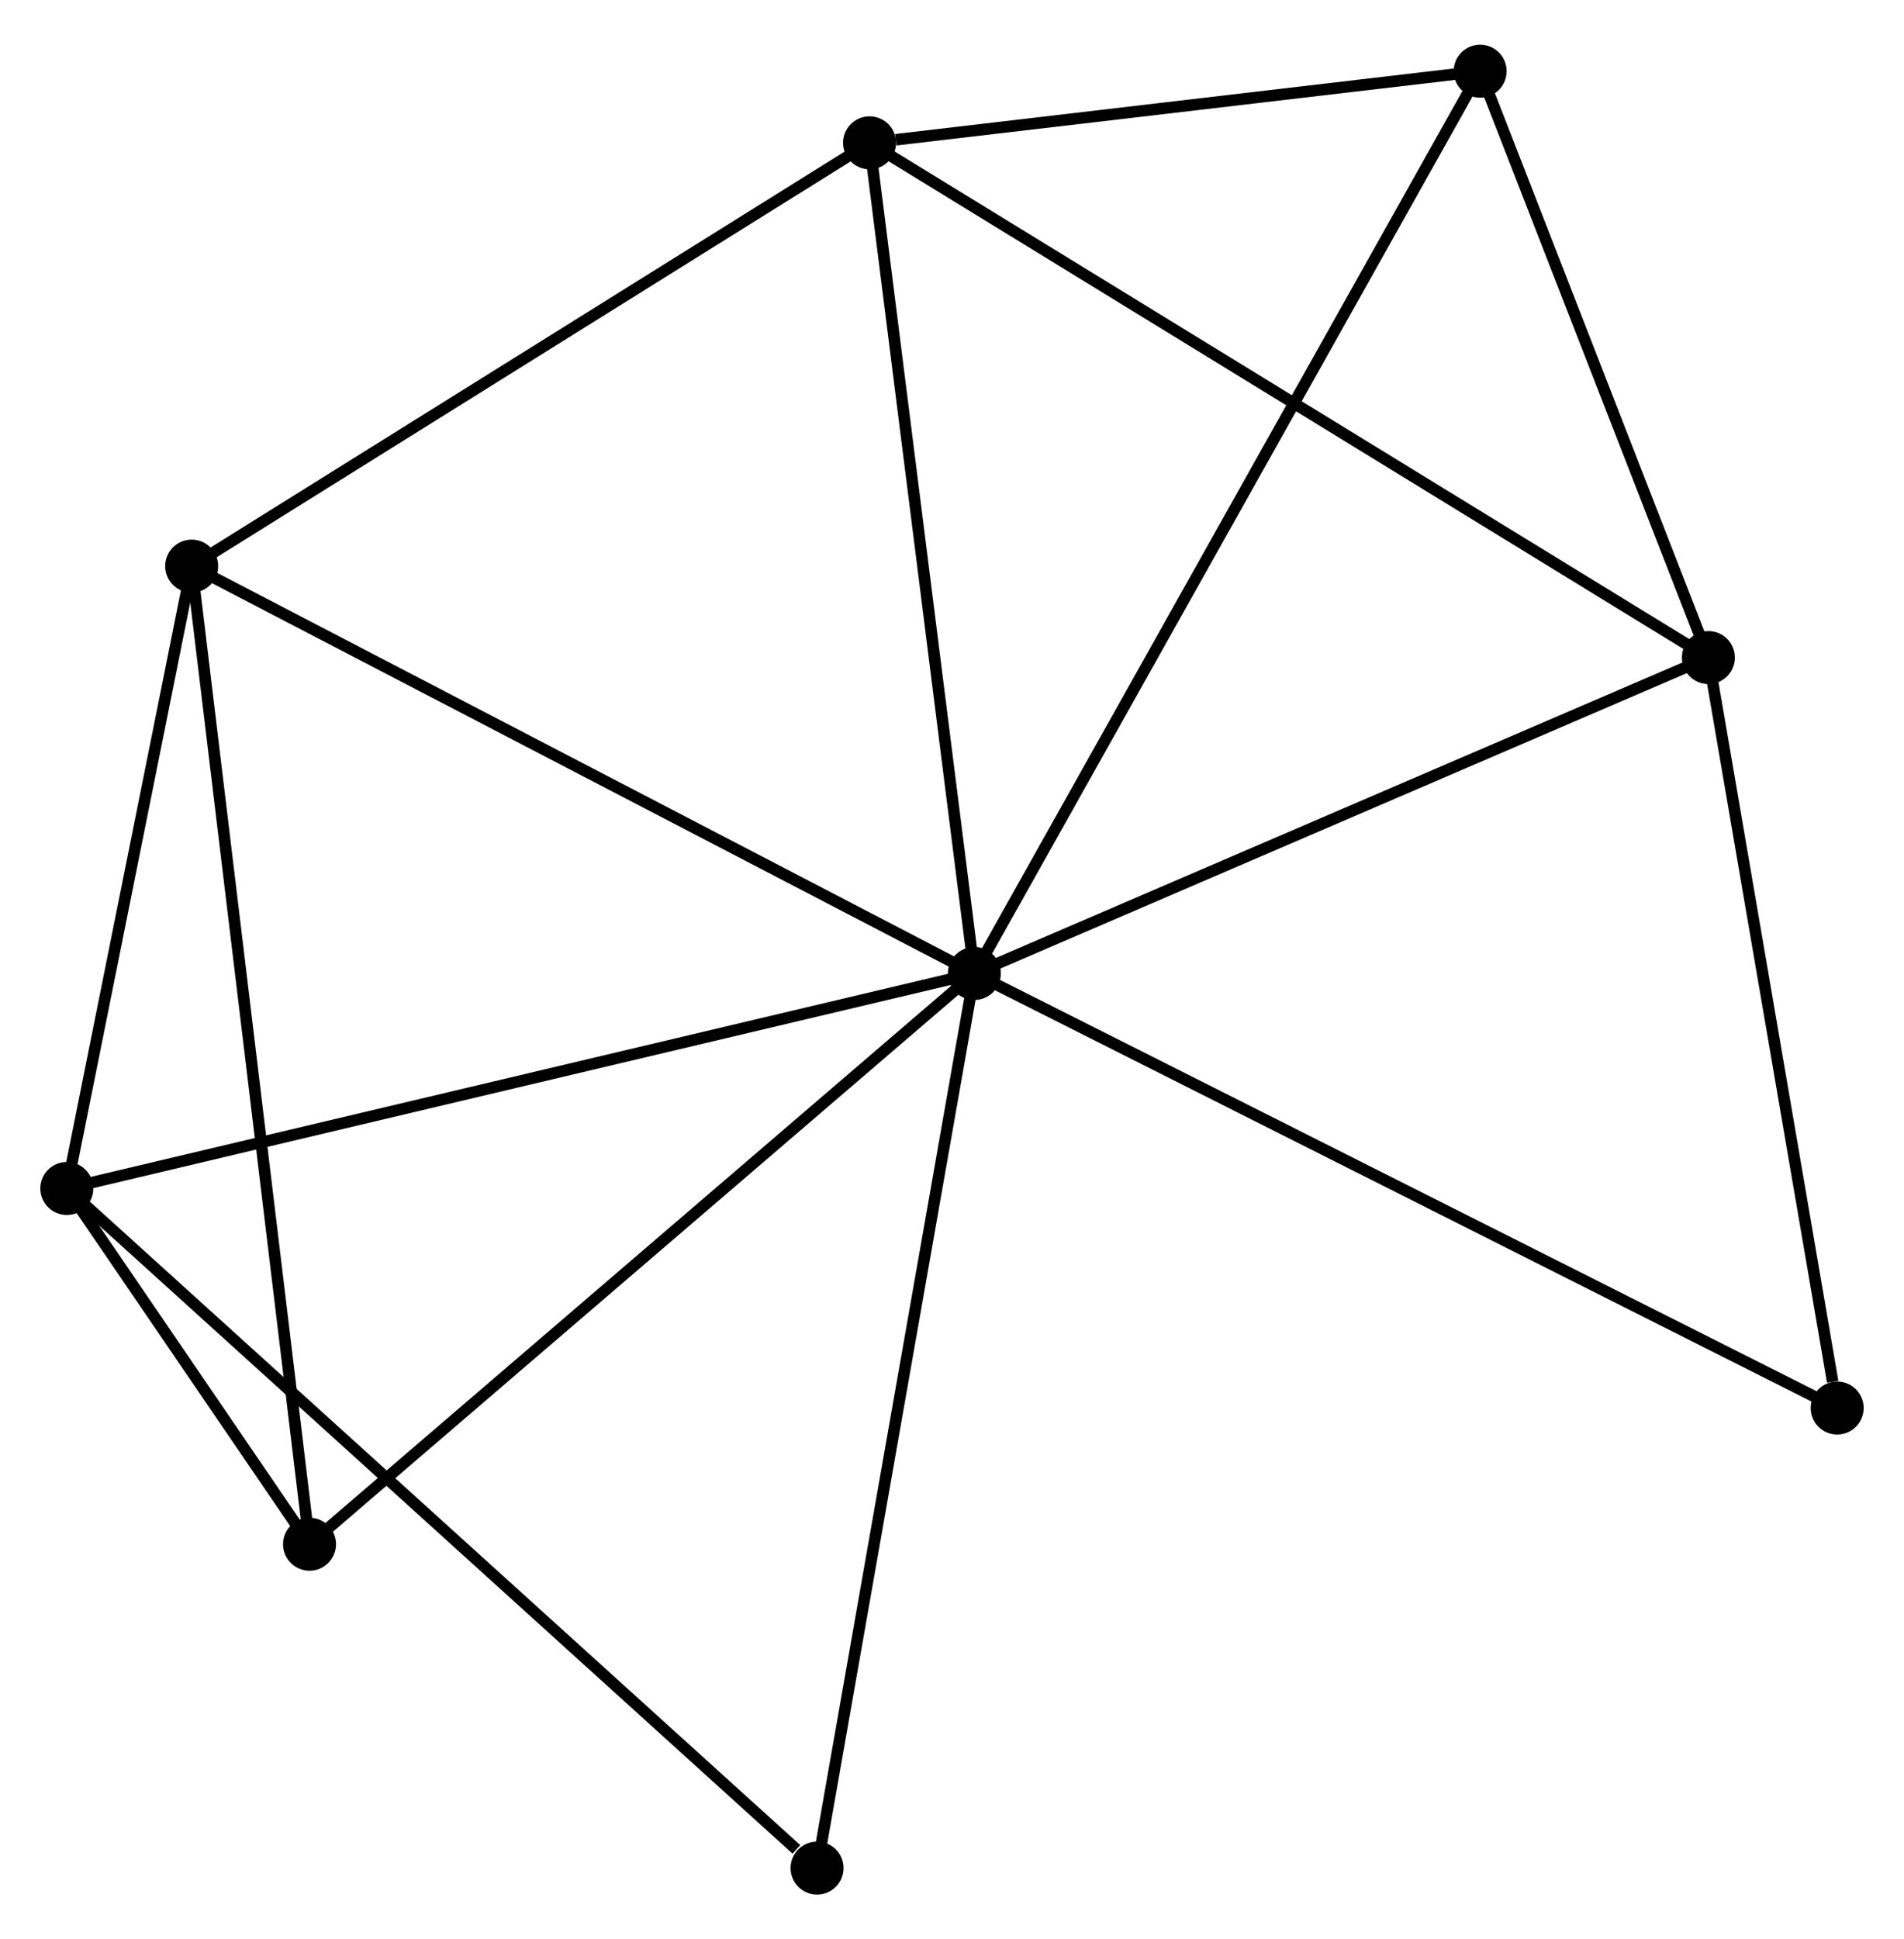 <?xml version="1.0" encoding="UTF-8" standalone="no"?>
<!DOCTYPE svg PUBLIC "-//W3C//DTD SVG 1.1//EN"
 "http://www.w3.org/Graphics/SVG/1.1/DTD/svg11.dtd">
<!-- Generated by graphviz version 2.36.0 (20140111.2315)
 -->
<!-- Title: %3 Pages: 1 -->
<svg width="165pt" height="168pt"
 viewBox="0.00 0.00 165.30 167.55" xmlns="http://www.w3.org/2000/svg" xmlns:xlink="http://www.w3.org/1999/xlink">
<g id="graph0" class="graph" transform="scale(1 1) rotate(0) translate(4 163.545)">
<title>%3</title>
<!-- 0 -->
<g id="node1" class="node"><title>0</title>
<ellipse fill="black" stroke="black" cx="80.593" cy="-79.441" rx="1.8" ry="1.8"/>
</g>
<!-- 1 -->
<g id="node2" class="node"><title>1</title>
<ellipse fill="black" stroke="black" cx="144.318" cy="-106.856" rx="1.8" ry="1.8"/>
</g>
<!-- 0&#45;&#45;1 -->
<g id="edge1" class="edge"><title>0&#45;&#45;1</title>
<path fill="none" stroke="black" d="M82.431,-80.232C91.737,-84.235 133.556,-102.226 142.593,-106.113"/>
</g>
<!-- 2 -->
<g id="node3" class="node"><title>2</title>
<ellipse fill="black" stroke="black" cx="12.64" cy="-114.793" rx="1.8" ry="1.8"/>
</g>
<!-- 0&#45;&#45;2 -->
<g id="edge2" class="edge"><title>0&#45;&#45;2</title>
<path fill="none" stroke="black" d="M78.913,-80.315C69.593,-85.163 24.306,-108.724 14.51,-113.82"/>
</g>
<!-- 3 -->
<g id="node4" class="node"><title>3</title>
<ellipse fill="black" stroke="black" cx="1.8" cy="-60.781" rx="1.8" ry="1.8"/>
</g>
<!-- 0&#45;&#45;3 -->
<g id="edge3" class="edge"><title>0&#45;&#45;3</title>
<path fill="none" stroke="black" d="M78.645,-78.98C67.744,-76.398 14.402,-63.765 3.68,-61.226"/>
</g>
<!-- 4 -->
<g id="node5" class="node"><title>4</title>
<ellipse fill="black" stroke="black" cx="71.492" cy="-151.528" rx="1.8" ry="1.8"/>
</g>
<!-- 0&#45;&#45;4 -->
<g id="edge4" class="edge"><title>0&#45;&#45;4</title>
<path fill="none" stroke="black" d="M80.33,-81.521C79.001,-92.047 73.029,-139.354 71.739,-149.576"/>
</g>
<!-- 5 -->
<g id="node6" class="node"><title>5</title>
<ellipse fill="black" stroke="black" cx="124.502" cy="-157.745" rx="1.8" ry="1.8"/>
</g>
<!-- 0&#45;&#45;5 -->
<g id="edge5" class="edge"><title>0&#45;&#45;5</title>
<path fill="none" stroke="black" d="M81.51,-81.077C87.224,-91.267 117.89,-145.954 123.59,-156.119"/>
</g>
<!-- 6 -->
<g id="node7" class="node"><title>6</title>
<ellipse fill="black" stroke="black" cx="22.873" cy="-29.908" rx="1.8" ry="1.8"/>
</g>
<!-- 0&#45;&#45;6 -->
<g id="edge6" class="edge"><title>0&#45;&#45;6</title>
<path fill="none" stroke="black" d="M79.166,-78.217C71.25,-71.423 32.782,-38.412 24.462,-31.272"/>
</g>
<!-- 7 -->
<g id="node8" class="node"><title>7</title>
<ellipse fill="black" stroke="black" cx="155.5" cy="-41.727" rx="1.8" ry="1.8"/>
</g>
<!-- 0&#45;&#45;7 -->
<g id="edge7" class="edge"><title>0&#45;&#45;7</title>
<path fill="none" stroke="black" d="M82.445,-78.509C92.808,-73.291 143.519,-47.759 153.713,-42.626"/>
</g>
<!-- 8 -->
<g id="node9" class="node"><title>8</title>
<ellipse fill="black" stroke="black" cx="66.935" cy="-1.8" rx="1.8" ry="1.8"/>
</g>
<!-- 0&#45;&#45;8 -->
<g id="edge8" class="edge"><title>0&#45;&#45;8</title>
<path fill="none" stroke="black" d="M80.255,-77.522C78.366,-66.78 69.119,-14.218 67.261,-3.652"/>
</g>
<!-- 1&#45;&#45;4 -->
<g id="edge9" class="edge"><title>1&#45;&#45;4</title>
<path fill="none" stroke="black" d="M142.518,-107.96C132.442,-114.14 83.14,-144.383 73.23,-150.462"/>
</g>
<!-- 1&#45;&#45;5 -->
<g id="edge10" class="edge"><title>1&#45;&#45;5</title>
<path fill="none" stroke="black" d="M143.659,-108.549C140.65,-116.275 128.24,-148.146 125.184,-155.993"/>
</g>
<!-- 1&#45;&#45;7 -->
<g id="edge11" class="edge"><title>1&#45;&#45;7</title>
<path fill="none" stroke="black" d="M144.641,-104.977C146.245,-95.633 153.356,-54.215 155.108,-44.006"/>
</g>
<!-- 2&#45;&#45;3 -->
<g id="edge12" class="edge"><title>2&#45;&#45;3</title>
<path fill="none" stroke="black" d="M12.279,-112.996C10.633,-104.795 3.845,-70.969 2.173,-62.64"/>
</g>
<!-- 2&#45;&#45;4 -->
<g id="edge13" class="edge"><title>2&#45;&#45;4</title>
<path fill="none" stroke="black" d="M14.338,-115.853C22.932,-121.217 61.553,-145.324 69.899,-150.533"/>
</g>
<!-- 2&#45;&#45;6 -->
<g id="edge14" class="edge"><title>2&#45;&#45;6</title>
<path fill="none" stroke="black" d="M12.893,-112.695C14.309,-100.951 21.236,-43.485 22.629,-31.933"/>
</g>
<!-- 3&#45;&#45;6 -->
<g id="edge15" class="edge"><title>3&#45;&#45;6</title>
<path fill="none" stroke="black" d="M2.933,-59.121C6.626,-53.71 18.283,-36.633 21.835,-31.429"/>
</g>
<!-- 3&#45;&#45;8 -->
<g id="edge16" class="edge"><title>3&#45;&#45;8</title>
<path fill="none" stroke="black" d="M3.41,-59.323C12.343,-51.234 55.753,-11.925 65.142,-3.424"/>
</g>
<!-- 4&#45;&#45;5 -->
<g id="edge17" class="edge"><title>4&#45;&#45;5</title>
<path fill="none" stroke="black" d="M73.77,-151.795C82.49,-152.818 113.689,-156.477 122.292,-157.486"/>
</g>
</g>
</svg>
